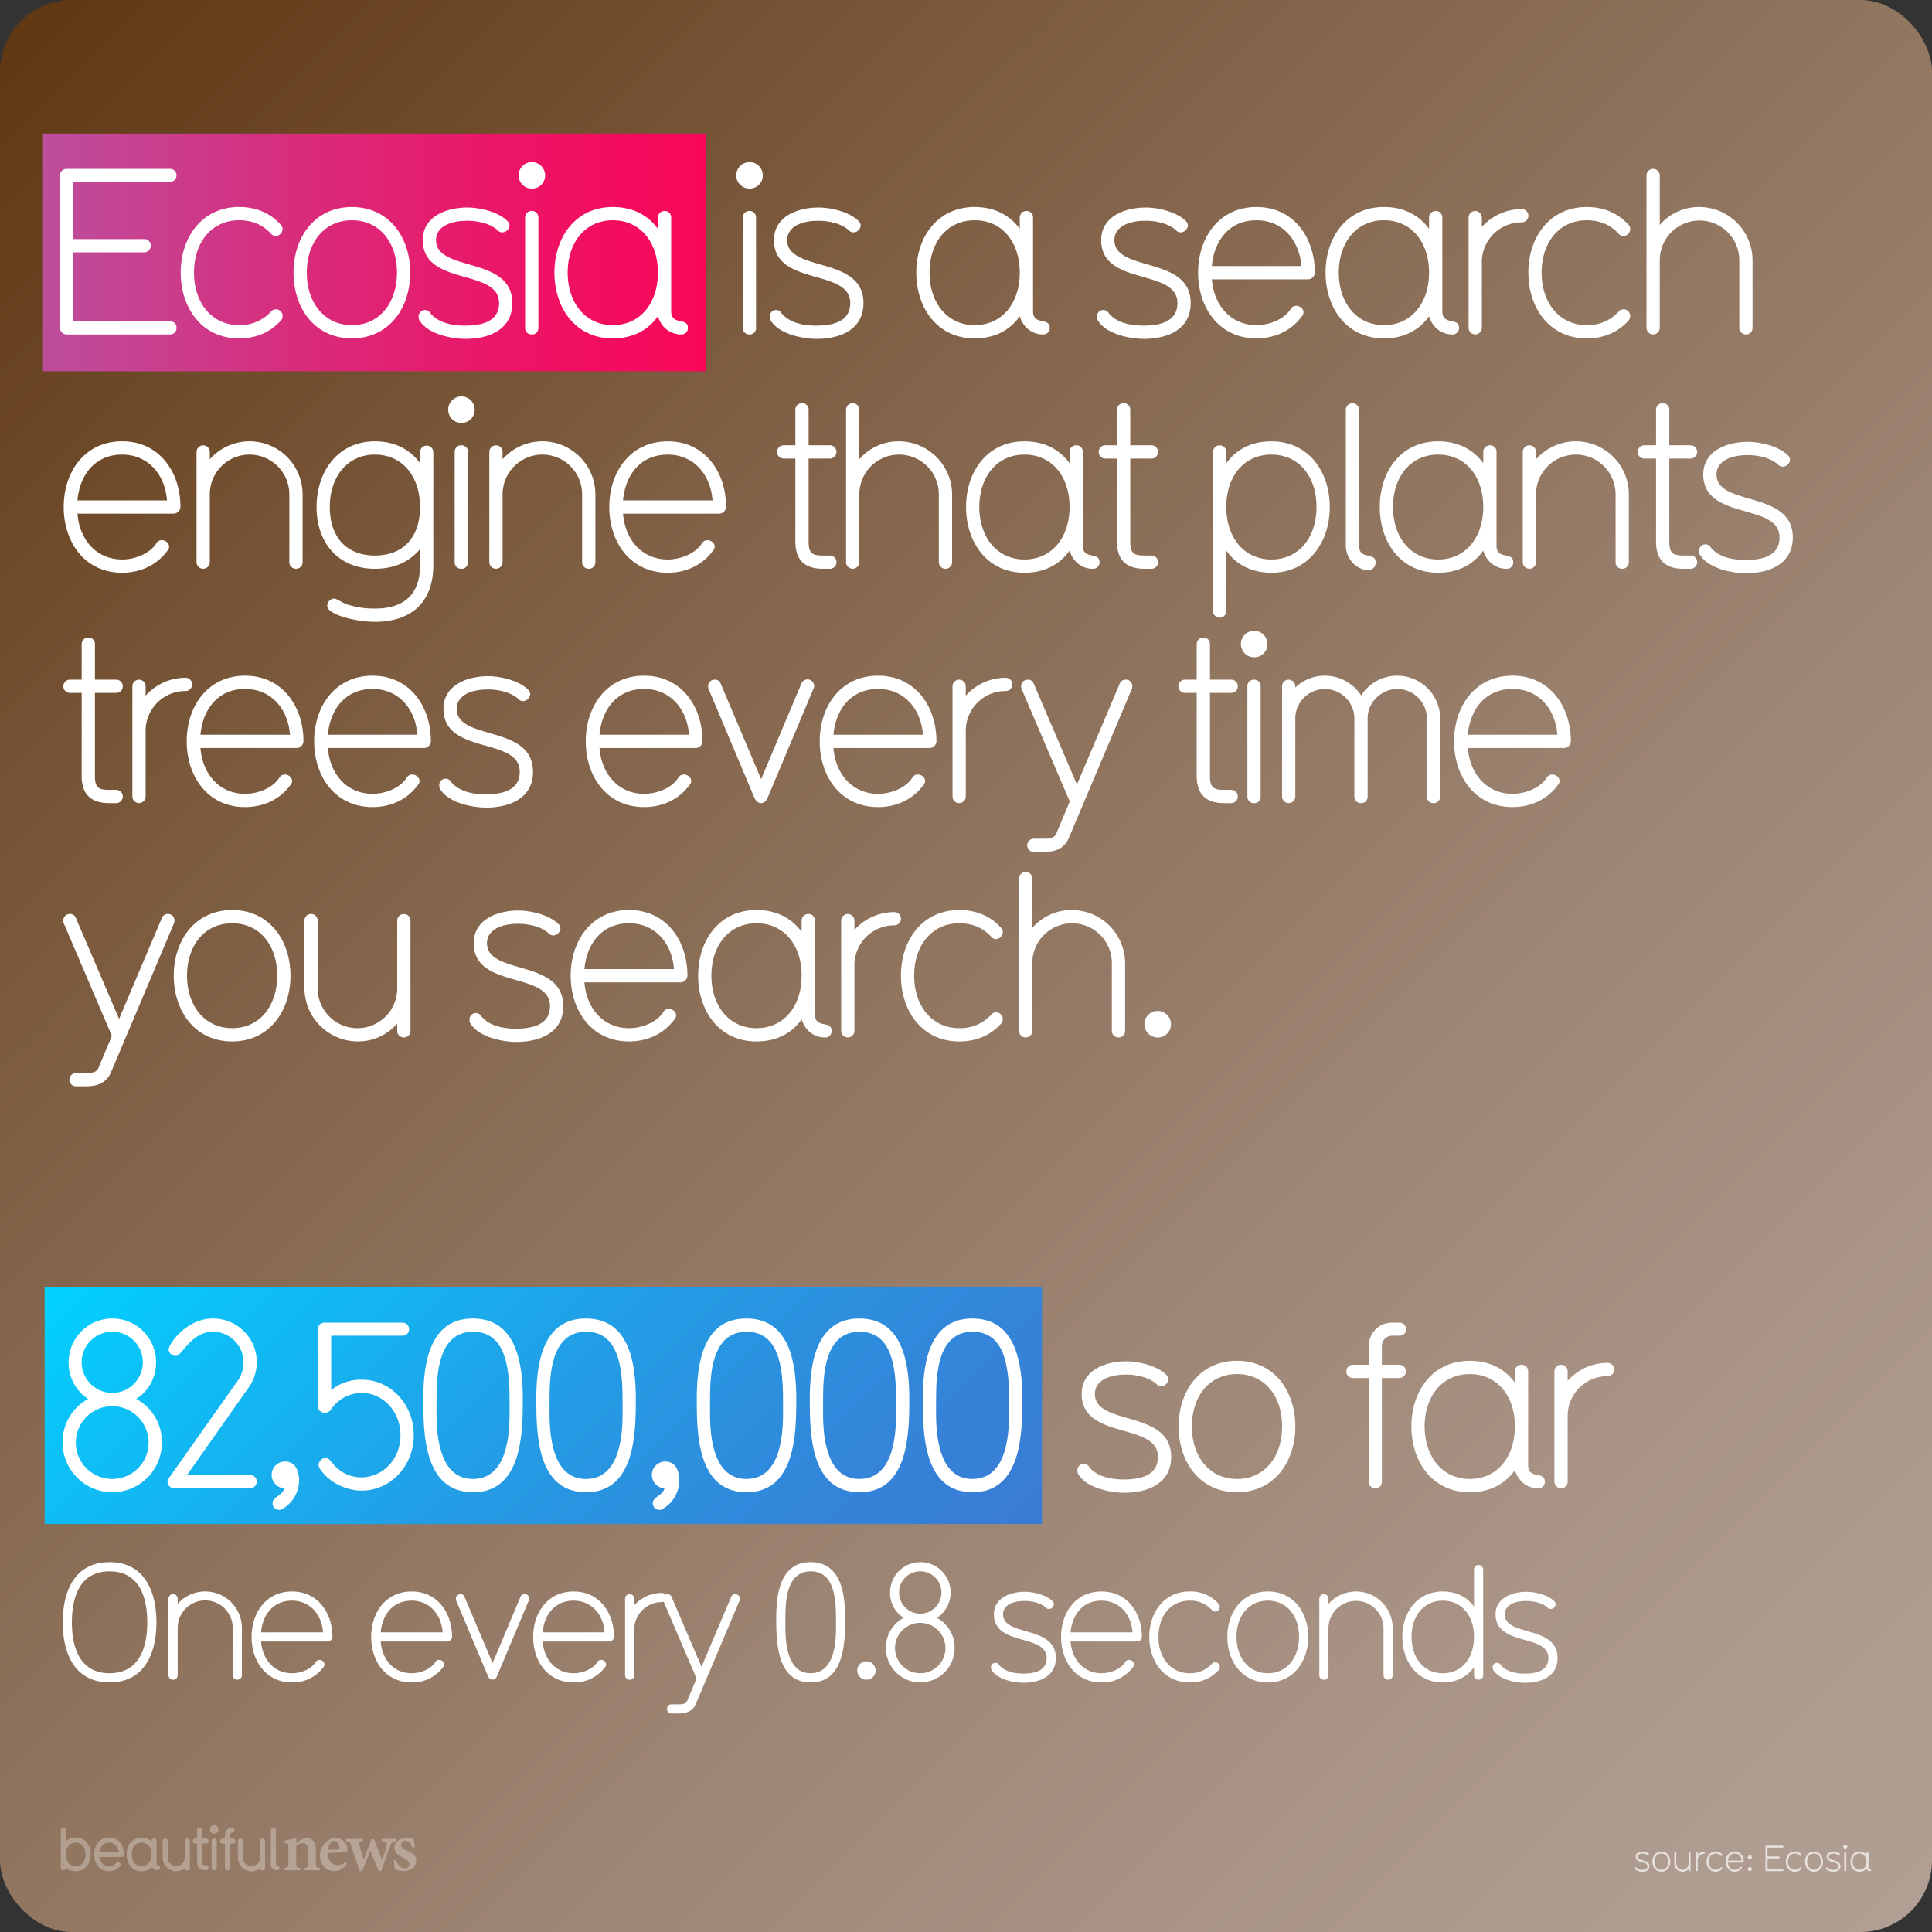 <svg xmlns="http://www.w3.org/2000/svg" xmlns:xlink="http://www.w3.org/1999/xlink" viewBox="0 0 1080 1080"><rect x="0" y="0" width="1080" height="1080" fill="#333333" stroke="none"/><defs><linearGradient id="A" x1="11.716" y1="11.716" x2="1068.284" y2="1068.284" gradientUnits="userSpaceOnUse"><stop offset="0" stop-color="#603813"/><stop offset=".335" stop-color="#83644a"/><stop offset=".628" stop-color="#9c8472"/><stop offset=".859" stop-color="#ac988b"/><stop offset="1" stop-color="#b29f94"/></linearGradient><linearGradient id="B" x1="23.595" y1="141.109" x2="394.606" y2="141.109" gradientUnits="userSpaceOnUse"><stop offset="0" stop-color="#bc4e9c"/><stop offset=".421" stop-color="#db2979"/><stop offset=".781" stop-color="#f01062"/><stop offset="1" stop-color="#f80759"/></linearGradient><linearGradient id="C" x1="131.205" y1="613.195" x2="476.229" y2="958.219" gradientUnits="userSpaceOnUse"><stop offset="0" stop-color="#00d2ff"/><stop offset=".112" stop-color="#09c5f9"/><stop offset=".502" stop-color="#239de5"/><stop offset=".812" stop-color="#3484d9"/><stop offset="1" stop-color="#3a7bd5"/></linearGradient><path id="D" d="M104.714 1045.51a1.36 1.36 0 0 1-1.4-1.101 7.763 7.763 0 0 1-4.804 1.668 7.666 7.666 0 0 1-7.604-7.605v-9.24a1.434 1.434 0 0 1 2.868-.033v9.272a4.753 4.753 0 1 0 9.507 0v-9.24a1.33 1.33 0 0 1 1.4-1.468 1.364 1.364 0 0 1 1.435 1.435v14.9a1.328 1.328 0 0 1-1.401 1.4z"/><path id="E" d="M917.98 1046.357c-1.2 0-3.22-.42-3.92-1.58a.482.482 0 0 1-.08-.3.546.546 0 0 1 1.021-.32 3.812 3.812 0 0 0 2.98 1.061c1.94 0 2.92-.64 2.92-1.94 0-3.02-6.562-1.42-6.562-5.422 0-2.02 2.02-2.8 3.84-2.8a5.415 5.415 0 0 1 3.44 1.16.558.558 0 0 1 .18.38.648.648 0 0 1-.62.6.531.531 0 0 1-.38-.16 4.001 4.001 0 0 0-2.62-.84c-1.76 0-2.7.68-2.7 1.66 0 2.8 6.562 1.32 6.562 5.422 0 2.28-2 3.08-4.06 3.08z"/><path id="F" d="M928.7 1046.317c-3.22 0-5.02-2.64-5.02-5.66 0-3 1.8-5.64 5.02-5.64s5.02 2.64 5.02 5.64c0 3.02-1.8 5.66-5.02 5.66zm0-10.162c-2.36 0-3.88 1.9-3.88 4.5s1.52 4.52 3.88 4.52c2.38 0 3.88-1.92 3.88-4.52s-1.5-4.5-3.88-4.5z"/><path id="G" d="M962.62 1044.797a4.645 4.645 0 0 1-3.58 1.52c-3.22 0-5.02-2.64-5.02-5.66 0-3 1.8-5.64 5.02-5.64a4.647 4.647 0 0 1 3.58 1.52.531.531 0 0 1 .16.381.627.627 0 0 1-.58.6.587.587 0 0 1-.42-.2 3.526 3.526 0 0 0-2.74-1.16c-2.36 0-3.88 1.9-3.88 4.5s1.52 4.52 3.88 4.52a3.596 3.596 0 0 0 2.74-1.16.587.587 0 0 1 .42-.2.594.594 0 0 1 .58.58.571.571 0 0 1-.16.399z"/><path id="H" d="M196.7 189.166c-20.93 0-32.63-17.16-32.63-36.79 0-19.5 11.7-36.66 32.63-36.66s32.63 17.16 32.63 36.66c0 19.63-11.7 36.79-32.63 36.79zm0-66.042c-15.34 0-25.22 12.35-25.22 29.25s9.88 29.38 25.22 29.38c15.47 0 25.22-12.48 25.22-29.38s-9.75-29.25-25.22-29.25z"/><path id="I" d="M380.78 186.956h-.13c-4.3 0-10.4-2.34-12.87-10.14-5.46 7.67-13.91 12.35-25.22 12.35-21.19 0-32.632-17.42-32.632-36.79 0-19.63 11.7-36.66 32.632-36.66 11.3 0 19.76 4.68 25.22 12.22v-6.37a3.663 3.663 0 0 1 3.77-3.64 3.549 3.549 0 0 1 3.641 3.64v52.393c0 8.32 9.36 3.12 9.36 9.36a3.576 3.576 0 0 1-3.77 3.641zm-38.22-63.832c-15.34 0-25.222 12.35-25.222 29.25s9.88 29.38 25.222 29.38c15.47 0 25.22-12.48 25.22-29.38s-9.75-29.25-25.22-29.25z"/><path id="J" d="M418.996 105.443a7.411 7.411 0 1 1 7.41-7.411 7.326 7.326 0 0 1-7.41 7.411zm0 81.513a3.574 3.574 0 0 1-3.771-3.641v-61.752a3.581 3.581 0 0 1 3.771-3.64 3.541 3.541 0 0 1 3.64 3.64v61.752a3.477 3.477 0 0 1-3.64 3.641z"/><path id="K" d="M456.305 189.426c-7.8 0-20.93-2.73-25.48-10.27a3.134 3.134 0 0 1-.521-1.949 3.547 3.547 0 0 1 6.631-2.08c4.68 5.72 13 6.9 19.37 6.9 12.61 0 18.98-4.16 18.98-12.6 0-19.63-42.642-9.23-42.642-35.23 0-13.13 13.13-18.2 24.96-18.2 6.76 0 17.16 2.34 22.36 7.54a3.637 3.637 0 0 1 1.17 2.47 4.215 4.215 0 0 1-4.03 3.9 3.443 3.443 0 0 1-2.47-1.04c-4.03-3.9-11.31-5.46-17.03-5.46-11.44 0-17.55 4.42-17.55 10.8 0 18.2 42.642 8.58 42.642 35.23 0 14.82-13 20.02-26.392 20.02z"/><path id="L" d="M583.056 186.956h-.13c-4.3 0-10.4-2.34-12.87-10.14-5.46 7.67-13.9 12.35-25.22 12.35-21.2 0-32.63-17.42-32.63-36.79 0-19.63 11.7-36.66 32.63-36.66 11.31 0 19.76 4.68 25.22 12.22v-6.37a3.664 3.664 0 0 1 3.771-3.64 3.548 3.548 0 0 1 3.64 3.64v52.393c0 8.32 9.36 3.12 9.36 9.36a3.576 3.576 0 0 1-3.77 3.641zm-38.222-63.832c-15.34 0-25.22 12.35-25.22 29.25s9.88 29.38 25.22 29.38c15.47 0 25.22-12.48 25.22-29.38s-9.75-29.25-25.22-29.25z"/><path id="M" d="M639.212 189.426c-7.8 0-20.93-2.73-25.48-10.27a3.139 3.139 0 0 1-.52-1.949 3.546 3.546 0 0 1 6.63-2.08c4.68 5.72 13 6.9 19.37 6.9 12.6 0 18.98-4.16 18.98-12.6 0-19.63-42.642-9.23-42.642-35.23 0-13.13 13.13-18.2 24.96-18.2 6.76 0 17.16 2.34 22.36 7.54a3.641 3.641 0 0 1 1.17 2.47 4.215 4.215 0 0 1-4.03 3.9 3.44 3.44 0 0 1-2.47-1.04c-4.03-3.9-11.31-5.46-17.03-5.46-11.44 0-17.55 4.42-17.55 10.8 0 18.2 42.642 8.58 42.642 35.23 0 14.82-13 20.02-26.39 20.02z"/><path id="N" d="M731.383 156.145h-53.95c1.17 14.82 10.8 25.61 24.96 25.61 7.02 0 15.34-3.12 19.1-8.97a3.411 3.411 0 0 1 3.12-1.819c1.95 0 4.03 1.56 4.03 3.5 0 1.17 0 1.43-2.47 4.3-5.98 7.02-14.7 10.4-23.8 10.4-20.932 0-32.632-17.16-32.632-36.79 0-19.5 11.7-36.66 32.632-36.66s32.63 17.3 32.63 36.66a3.935 3.935 0 0 1-3.641 3.77zm-29-33.02c-15.6 0-23.79 11.96-24.96 25.6h50.052c-1.17-14.82-10.79-25.6-25.09-25.6z"/><path id="O" d="M850.59 124.294a22.22 22.22 0 0 0-22.23 22.23v36.79a3.706 3.706 0 0 1-7.41 0v-61.752a3.706 3.706 0 0 1 7.41 0v5.33a29.683 29.683 0 0 1 22.23-10.01 3.706 3.706 0 1 1 0 7.41z"/><path id="P" d="M910.26 179.286c-5.72 6.37-13.65 9.88-23.27 9.88-20.93 0-32.63-17.16-32.63-36.79 0-19.5 11.7-36.66 32.63-36.66 9.62 0 17.55 3.5 23.27 9.88a3.443 3.443 0 0 1 1.04 2.47 4.073 4.073 0 0 1-3.77 3.9 3.831 3.831 0 0 1-2.73-1.3c-4.3-4.81-10.27-7.54-17.81-7.54-15.34 0-25.22 12.35-25.22 29.25s9.88 29.38 25.22 29.38a23.364 23.364 0 0 0 17.811-7.54 3.689 3.689 0 0 1 6.5 2.47 3.725 3.725 0 0 1-1.04 2.6z"/><path id="Q" d="M165.512 317.956a3.654 3.654 0 0 1-3.771-3.641v-37.96a22.231 22.231 0 0 0-44.462 0v37.96a3.706 3.706 0 0 1-7.41 0v-61.752a3.706 3.706 0 0 1 7.41 0v4.16a29.657 29.657 0 0 1 51.872 19.631v37.96a3.624 3.624 0 0 1-3.64 3.641z"/><path id="R" d="M463.985 317.956h-4.03c-10.27 0-15.34-5.07-15.34-15.21v-46.41h-6.63a3.706 3.706 0 0 1 0-7.41h6.63v-19.892a3.654 3.654 0 0 1 3.771-3.64 3.548 3.548 0 0 1 3.64 3.64v19.892h11.96a3.706 3.706 0 0 1 0 7.41h-11.96v46.41c0 6.37 1.82 7.8 7.93 7.8h4.03a3.706 3.706 0 0 1 0 7.41z"/><path id="S" d="M643.772 317.956h-4.03c-10.27 0-15.34-5.07-15.34-15.21v-46.41h-6.63a3.706 3.706 0 0 1 0-7.41h6.63v-19.892a3.654 3.654 0 0 1 3.77-3.64 3.549 3.549 0 0 1 3.641 3.64v19.892h11.96a3.706 3.706 0 0 1 0 7.41h-11.96v46.41c0 6.37 1.82 7.8 7.93 7.8h4.03a3.706 3.706 0 0 1 0 7.41z"/><path id="T" d="M103.632 386.294a22.221 22.221 0 0 0-22.231 22.23v36.79a3.706 3.706 0 0 1-7.41 0v-61.752a3.706 3.706 0 0 1 7.41 0v5.33a29.685 29.685 0 0 1 22.231-10.01 3.706 3.706 0 1 1 0 7.41z"/><path id="U" d="M166.007 418.145h-53.952c1.17 14.82 10.8 25.61 24.96 25.61 7.02 0 15.34-3.12 19.1-8.97a3.411 3.411 0 0 1 3.12-1.819c1.95 0 4.03 1.56 4.03 3.5 0 1.17 0 1.43-2.47 4.3-5.98 7.02-14.7 10.4-23.79 10.4-20.93 0-32.63-17.16-32.63-36.79 0-19.5 11.7-36.66 32.63-36.66s32.63 17.3 32.63 36.66a3.934 3.934 0 0 1-3.64 3.77zm-28.99-33.02c-15.6 0-23.79 11.96-24.96 25.6h50.052c-1.17-14.82-10.8-25.6-25.09-25.6z"/><path id="V" d="M264.44 834.166c-27.562 0-27.82-33.02-27.82-52.002 0-18.59 2.86-45.11 27.69-45.11 24.31 0 27.95 24.96 27.95 45.11 0 18.85-.4 52.002-27.82 52.002zm20.4-52.002c0-18.59-2.6-37.7-20.4-37.7-19.5 0-20.41 23.92-20.41 37.7v8.32c0 15.08 2.86 36.27 20.28 36.27 17.81 0 20.54-21.2 20.54-36.27z"/><path id="W" d="M480.493 834.166c-27.56 0-27.82-33.02-27.82-52.002 0-18.59 2.86-45.11 27.69-45.11 24.31 0 27.95 24.96 27.95 45.11 0 18.85-.4 52.002-27.82 52.002zm20.41-52.002c0-18.59-2.6-37.7-20.41-37.7-19.5 0-20.4 23.92-20.4 37.7v8.32c0 15.08 2.86 36.27 20.28 36.27 17.81 0 20.54-21.2 20.54-36.27z"/><path id="X" d="M183.288 917.627h-37.35c.8 10.26 7.47 17.73 17.28 17.73 4.86 0 10.62-2.16 13.23-6.2a2.36 2.36 0 0 1 2.16-1.26 2.752 2.752 0 0 1 2.79 2.43c0 .8 0 1-1.7 2.97a21.248 21.248 0 0 1-16.47 7.2c-14.49 0-22.59-11.88-22.59-25.47 0-13.5 8.1-25.38 22.59-25.38s22.59 11.97 22.59 25.38a2.724 2.724 0 0 1-2.519 2.61zm-20.07-22.86c-10.8 0-16.47 8.28-17.28 17.73h34.648c-.8-10.26-7.47-17.73-17.37-17.73z"/></defs><rect width="1080" height="1080" rx="40" fill="url(#A)"/><g opacity=".3" fill="#fff"><path d="M42.328 1046.045a7.892 7.892 0 0 1-5.503-2.002 1.364 1.364 0 0 1-1.468 1.401 1.346 1.346 0 0 1-1.401-1.401v-20.88a1.435 1.435 0 0 1 2.869-.033v6.238a7.4 7.4 0 0 1 5.503-2.169c5.37 0 8.373 4.403 8.373 9.406 0 5.037-3.002 9.44-8.373 9.44zm0-16c-3.335 0-5.503 2.602-5.503 6.57 0 4.003 2.168 6.604 5.503 6.604s5.504-2.602 5.504-6.604c0-3.97-2.168-6.57-5.504-6.57zm25.555 8.037h-12.34c.467 3.136 2.468 5.137 5.403 5.137a5.003 5.003 0 0 0 3.969-1.734 1.383 1.383 0 0 1 1.034-.533 1.556 1.556 0 0 1 1.501 1.468c0 .4-.1.7-.8 1.4a8.129 8.129 0 0 1-5.704 2.235c-5.37 0-8.372-4.437-8.372-9.44 0-4.97 3.002-9.406 8.372-9.406 5.437 0 8.34 4.437 8.34 9.406a1.422 1.422 0 0 1-1.401 1.468zm-6.937-8.038c-3.136 0-4.97 2.3-5.403 5.17H66.35c-.467-3.202-2.468-5.17-5.403-5.17zM88 1045.478a3.247 3.247 0 0 1-2.969-1.901 7.642 7.642 0 0 1-5.87 2.469c-5.437 0-8.372-4.47-8.372-9.44s3.002-9.406 8.372-9.406a7.369 7.369 0 0 1 5.504 2.202v-.134a1.376 1.376 0 0 1 1.4-1.501 1.341 1.341 0 0 1 1.468 1.401v12.875a.54.54 0 0 0 .467.601 1.418 1.418 0 1 1 0 2.835zm-8.84-15.443c-3.336 0-5.504 2.602-5.504 6.57 0 4.003 2.168 6.604 5.504 6.604 3.37 0 5.504-2.602 5.504-6.604 0-3.97-2.135-6.57-5.504-6.57z"/><use xlink:href="#D"/><path d="M115.158 1045.478h-.567c-3.17 0-4.37-1.668-4.37-4.403V1030.6h-1a1.418 1.418 0 1 1-.033-2.835h1v-4.637a1.355 1.355 0 0 1 1.435-1.4 1.328 1.328 0 0 1 1.401 1.4v4.637h2.135a1.383 1.383 0 0 1 1.4 1.401 1.356 1.356 0 0 1-1.4 1.434h-2.135v10.774c0 .934.333 1.268 1.268 1.268h.833a1.376 1.376 0 0 1 1.435 1.4 1.357 1.357 0 0 1-1.4 1.435zm4.604-20.415a2.401 2.401 0 1 1 2.402-2.401 2.392 2.392 0 0 1-2.402 2.401zm0 20.414a1.4 1.4 0 0 1-1.467-1.401V1029.2a1.408 1.408 0 0 1 1.467-1.435 1.374 1.374 0 0 1 1.401 1.435v14.876a1.346 1.346 0 0 1-1.401 1.401zm10.376-14.877h-1.5v13.442a1.364 1.364 0 0 1-1.468 1.401 1.346 1.346 0 0 1-1.401-1.401V1030.6h-1.37a1.418 1.418 0 0 1 0-2.835h1.367v-2.27a3.801 3.801 0 0 1 3.836-3.769 1.418 1.418 0 1 1 0 2.835.934.934 0 0 0-.967.9v2.302h1.5a1.418 1.418 0 1 1 0 2.835z"/><use xlink:href="#D" x="42.068"/><path d="M154.725 1045.544a3.403 3.403 0 0 1-3.336-3.402v-18.98a1.435 1.435 0 0 1 2.869-.033v19.013a.527.527 0 0 0 .467.567 1.418 1.418 0 1 1 0 2.835zm15.37-.066v-1.264c1.886-.237 2.046-.437 2.046-3.157v-6.7c0-2.8-1.248-4.017-3.064-4.017a5.597 5.597 0 0 0-3.47 1.493v9.476c0 2.527.187 2.658 2.06 2.896v1.264h-8.968v-1.264c2.254-.33 2.5-.4 2.5-3v-8.2c0-2.446-.303-2.565-2.185-2.922v-1.184a34.101 34.101 0 0 0 6.653-1.533l-.052 2.95 2.6-1.745a5.659 5.659 0 0 1 3.159-1.086c3.194 0 5.2 2.338 5.2 6.3v7.5c0 2.54.237 2.657 2.277 2.92v1.264zm23.9-3.703c-2.458 3.427-5.488 4.178-7.014 4.178-5.142 0-8.124-3.936-8.124-8.594a10.333 10.333 0 0 1 2.832-7.062 8.602 8.602 0 0 1 6.082-2.814 6.386 6.386 0 0 1 6.37 6.347c-.014.715-.08 1.277-.612 1.4-.767.184-6.17.5-10.318.647.062 4.587 2.717 6.74 5.556 6.74a6.776 6.776 0 0 0 4.543-1.866zm-7.07-12.7c-1.667 0-3.167 1.807-3.516 4.963l5.486-.118c.6-.026.848-.146.848-.792.04-2.022-1.037-4.053-2.818-4.053zm34.284.145c-1.943.343-2.248.624-3.105 2.765-1.33 3.462-3.102 8.53-4.934 13.94h-1.512l-4.65-11.46-4.55 11.46h-1.472l-4.685-14.192c-.687-1.985-.94-2.274-2.855-2.512v-1.25h9.397v1.25c-2.325.345-2.535.672-2.058 2.133l2.52 8.214c1.507-3.68 2.988-7.62 4.327-11.424h1.456c1.4 3.76 2.986 7.702 4.573 11.568.742-2.107 2.062-5.964 2.557-8.108.412-1.674-.008-2.078-2.753-2.383v-1.25h7.742zm9.4 3.746c-.92-2.606-2.155-3.984-4.2-3.984a2.166 2.166 0 0 0-2.225 2.266c0 1.497 1.046 2.264 3.16 3.216 3.278 1.496 5.3 2.787 5.3 5.736 0 3.85-3.6 5.764-6.945 5.764a12.073 12.073 0 0 1-4.92-1.161l-.662-4.892 1.252-.224c.8 2.5 2.33 4.75 4.976 4.75a2.231 2.231 0 0 0 2.438-2.281c0-1.423-.76-2.333-3.092-3.467-2.67-1.295-5.107-2.64-5.107-5.775 0-3.046 2.533-5.42 6.565-5.42a18.751 18.751 0 0 1 4.112.567l.62 4.577z"/></g><g opacity=".7" fill="#fff"><use xlink:href="#E"/><use xlink:href="#F"/><path d="M944.48 1045.978a.562.562 0 0 1-.58-.561v-.64a4.442 4.442 0 0 1-3.421 1.54 4.61 4.61 0 0 1-4.561-4.561v-5.842a.57.57 0 0 1 1.14 0v5.842a3.421 3.421 0 0 0 6.842 0v-5.842a.571.571 0 0 1 1.141 0v9.502a.558.558 0 0 1-.561.561zm7.96-9.642a3.418 3.418 0 0 0-3.421 3.42v5.66a.57.57 0 0 1-1.141 0v-9.502a.57.57 0 0 1 1.141 0v.82a4.565 4.565 0 0 1 3.421-1.54.571.571 0 1 1 0 1.141z"/><use xlink:href="#G"/><path d="M974.2 1041.236h-8.302c.18 2.28 1.66 3.94 3.84 3.94a3.615 3.615 0 0 0 2.94-1.381.525.525 0 0 1 .479-.28.611.611 0 0 1 .62.541c0 .18 0 .22-.38.66a4.72 4.72 0 0 1-3.66 1.601c-3.22 0-5.02-2.64-5.02-5.66 0-3 1.8-5.64 5.02-5.64s5.02 2.66 5.02 5.64a.606.606 0 0 1-.56.58zm-4.46-5.08c-2.4 0-3.66 1.84-3.84 3.94h7.7c-.18-2.28-1.66-3.94-3.86-3.94zm8.438 3.26a1.14 1.14 0 1 1 0-2.28 1.14 1.14 0 0 1 0 2.28zm0 6.562a1.14 1.14 0 1 1 0-2.28 1.14 1.14 0 0 1 0 2.28zm18.202 0h-8.882a.606.606 0 0 1-.58-.561v-13.122a.59.59 0 0 1 .58-.561h8.882a.56.56 0 1 1 0 1.12h-8.32v4.92h6.1a.551.551 0 0 1 .58.561.561.561 0 0 1-.56.58h-6.12v5.92h8.32a.567.567 0 0 1 .58.58.55.55 0 0 1-.58.561z"/><use xlink:href="#G" x="44.298"/><use xlink:href="#F" x="85.337"/><use xlink:href="#E" x="106.796"/><path d="M1031.515 1033.435a1.14 1.14 0 1 1 1.141-1.14 1.127 1.127 0 0 1-1.141 1.14zm0 12.543a.55.55 0 0 1-.58-.561v-9.502a.551.551 0 0 1 .58-.56.545.545 0 0 1 .561.56v9.502a.536.536 0 0 1-.561.561zm13.843 0h-.02a2.072 2.072 0 0 1-1.98-1.561 4.536 4.536 0 0 1-3.88 1.9c-3.26 0-5.02-2.68-5.02-5.66 0-3.02 1.8-5.64 5.02-5.64a4.571 4.571 0 0 1 3.88 1.88v-.98a.564.564 0 0 1 .581-.56.546.546 0 0 1 .56.56v8.063c0 1.28 1.44.48 1.44 1.44a.55.55 0 0 1-.58.561zm-5.88-9.822c-2.36 0-3.88 1.9-3.88 4.5s1.52 4.52 3.88 4.52c2.38 0 3.88-1.92 3.88-4.52s-1.5-4.5-3.88-4.5z"/></g><path d="M23.595 74.663h371.01v132.892H23.595z" fill="url(#B)"/><path d="M24.956 719.445H582.48V851.97H24.956z" fill="url(#C)"/><g fill="#fff"><path d="M94.924 186.956H37.2a3.935 3.935 0 0 1-3.77-3.641V98.032a3.837 3.837 0 0 1 3.77-3.64h57.723a3.642 3.642 0 1 1 0 7.28h-54.08v31.98h39.65a3.582 3.582 0 0 1 3.77 3.64 3.654 3.654 0 0 1-3.64 3.77h-39.78v38.48h54.082a3.683 3.683 0 0 1 3.77 3.77 3.576 3.576 0 0 1-3.77 3.641zm62-7.67c-5.72 6.37-13.65 9.88-23.27 9.88-20.932 0-32.632-17.16-32.632-36.8 0-19.5 11.7-36.66 32.632-36.66 9.62 0 17.55 3.5 23.27 9.88a3.443 3.443 0 0 1 1.04 2.47 4.074 4.074 0 0 1-3.77 3.9 3.829 3.829 0 0 1-2.73-1.3c-4.3-4.8-10.27-7.54-17.8-7.54-15.34 0-25.222 12.35-25.222 29.25s9.88 29.38 25.222 29.38a23.364 23.364 0 0 0 17.811-7.54 3.689 3.689 0 0 1 6.5 2.47 3.725 3.725 0 0 1-1.04 2.6z"/><use xlink:href="#H"/><path d="M260 189.426c-7.8 0-20.93-2.73-25.48-10.27a3.134 3.134 0 0 1-.52-1.949 3.547 3.547 0 0 1 6.631-2.08c4.68 5.72 13 6.9 19.37 6.9 12.6 0 18.98-4.16 18.98-12.6 0-19.63-42.642-9.23-42.642-35.23 0-13.13 13.13-18.2 24.96-18.2 6.76 0 17.16 2.34 22.36 7.54a3.637 3.637 0 0 1 1.17 2.47 4.215 4.215 0 0 1-4.03 3.9 3.443 3.443 0 0 1-2.47-1.04c-4.03-3.9-11.3-5.46-17.03-5.46-11.44 0-17.55 4.42-17.55 10.8 0 18.2 42.642 8.58 42.642 35.23 0 14.82-13 20.02-26.392 20.02zm37.308-83.983a7.411 7.411 0 1 1 7.41-7.411 7.326 7.326 0 0 1-7.41 7.411zm0 81.513a3.573 3.573 0 0 1-3.77-3.641v-61.752a3.58 3.58 0 0 1 3.77-3.64 3.541 3.541 0 0 1 3.641 3.64v61.752a3.478 3.478 0 0 1-3.641 3.641z"/><use xlink:href="#I"/><use xlink:href="#J"/><use xlink:href="#K"/><use xlink:href="#L"/><use xlink:href="#M"/><use xlink:href="#N"/><use xlink:href="#I" x="431.07"/><use xlink:href="#O"/><use xlink:href="#P"/><path d="M976.04 186.956a3.654 3.654 0 0 1-3.771-3.641v-37.96a22.231 22.231 0 0 0-44.461 0v37.96a3.706 3.706 0 0 1-7.41 0V98.032a3.706 3.706 0 0 1 7.41 0v27.7a28.877 28.877 0 0 1 22.23-10.01 29.88 29.88 0 0 1 29.642 29.641v37.96a3.624 3.624 0 0 1-3.641 3.641zM97.263 287.145H43.3c1.17 14.82 10.8 25.6 24.96 25.6 7.02 0 15.34-3.12 19.1-8.97a3.411 3.411 0 0 1 3.12-1.819c1.95 0 4.03 1.56 4.03 3.5 0 1.17 0 1.43-2.47 4.3-5.98 7.02-14.7 10.4-23.8 10.4-20.932 0-32.632-17.16-32.632-36.8 0-19.5 11.7-36.66 32.632-36.66s32.63 17.3 32.63 36.66a3.935 3.935 0 0 1-3.641 3.77zm-29-33.02c-15.6 0-23.8 11.96-24.96 25.6h50.052c-1.17-14.82-10.8-25.6-25.1-25.6z"/><use xlink:href="#Q"/><path d="M209.58 347.597c-11.05 0-26.65-4.16-26.65-8.84a4.126 4.126 0 0 1 3.771-4.16c1.43 0 4.42 2.2 6.9 3.12a48.728 48.728 0 0 0 15.991 2.47c16.64 0 25.22-8.19 25.22-24.18v-9.1c-5.72 6.89-13.91 11.05-25.22 11.05-20.54 0-32.632-14.56-32.632-34.58 0-19.5 11.7-36.66 32.632-36.66 11.3 0 19.76 4.68 25.22 12.22v-6.24a3.706 3.706 0 0 1 7.41 0v63.312c0 20.67-12.35 31.59-32.63 31.59zm0-93.473c-15.34 0-25.222 12.35-25.222 29.25 0 16.77 9.23 27.17 25.222 27.17s25.22-10.4 25.22-27.17c0-16.9-9.75-29.25-25.22-29.25z"/><use xlink:href="#J" x="-161.058" y="131"/><use xlink:href="#Q" x="163.668"/><use xlink:href="#N" x="-329.143" y="131"/><use xlink:href="#R"/><path d="M528.596 317.956a3.654 3.654 0 0 1-3.771-3.641v-37.96a22.23 22.23 0 1 0-44.461 0v37.96a3.706 3.706 0 0 1-7.41 0v-85.283a3.706 3.706 0 0 1 7.41 0v27.69a28.877 28.877 0 0 1 22.23-10.01 29.88 29.88 0 0 1 29.642 29.641v37.96a3.624 3.624 0 0 1-3.641 3.641z"/><use xlink:href="#I" x="230.106" y="131"/><use xlink:href="#S"/><path d="M710.72 320.166c-11.3 0-19.76-4.68-25.22-12.35v33.672a3.706 3.706 0 1 1-7.41 0v-88.924a3.706 3.706 0 0 1 7.41 0v6.37c5.46-7.54 13.9-12.22 25.22-12.22 20.932 0 32.632 17.16 32.632 36.66 0 19.63-11.7 36.8-32.632 36.8zm0-66.042c-15.47 0-25.22 12.35-25.22 29.25s9.75 29.38 25.22 29.38 25.222-12.48 25.222-29.38-9.75-29.25-25.222-29.25zm54.47 64.612c-7.02 0-12.87-6.5-12.87-13.78v-75.924a3.706 3.706 0 0 1 7.41 0v75.924c0 8.32 9.23 3.5 9.23 9.36 0 2.2-1.56 4.42-3.77 4.42z"/><use xlink:href="#L" x="259.094" y="131"/><path d="M906.89 317.956a3.654 3.654 0 0 1-3.771-3.641v-37.96a22.23 22.23 0 1 0-44.461 0v37.96a3.706 3.706 0 0 1-7.41 0v-61.752a3.706 3.706 0 0 1 7.41 0v4.16a29.657 29.657 0 0 1 51.872 19.631v37.96a3.624 3.624 0 0 1-3.641 3.641z"/><use xlink:href="#R" x="481.122"/><use xlink:href="#K" x="519.481" y="131"/><path d="M65.02 448.956h-4.03c-10.27 0-15.34-5.07-15.34-15.21v-46.41h-6.63a3.706 3.706 0 0 1 0-7.41h6.63v-19.892a3.654 3.654 0 0 1 3.77-3.64 3.549 3.549 0 0 1 3.641 3.64v19.892h11.96a3.706 3.706 0 0 1 0 7.41H53.06v46.41c0 6.37 1.82 7.8 7.93 7.8h4.03a3.706 3.706 0 0 1 0 7.41z"/><use xlink:href="#T"/><use xlink:href="#U"/><use xlink:href="#U" x="71.238"/><use xlink:href="#M" x="-367.652" y="262"/><use xlink:href="#N" x="-342.303" y="262"/><path d="M454.73 384.993l-25.61 60.973c-.78 1.7-1.95 3-3.64 3s-2.99-1.3-3.77-3l-25.61-60.842a4.136 4.136 0 0 1-.26-1.69 3.637 3.637 0 0 1 3.771-3.51 3.339 3.339 0 0 1 3.25 2.21l22.62 53.432 22.49-53.432a3.709 3.709 0 0 1 7.15 1.17 3.114 3.114 0 0 1-.39 1.689z"/><use xlink:href="#U" x="353.851"/><use xlink:href="#T" x="458.473"/><path d="M632.695 385.124l-35.23 83.333c-2.6 6.1-7.93 7.8-13.9 7.8h-5.72a3.706 3.706 0 0 1 0-7.41h5.72c2.86 0 5.85-.13 7.02-3.12l7.41-17.68-26.91-62.922a4.122 4.122 0 0 1-.261-1.69 3.637 3.637 0 0 1 3.771-3.51 3.338 3.338 0 0 1 3.25 2.21l24.18 56.422 23.92-56.422a3.391 3.391 0 0 1 3.381-2.21 3.524 3.524 0 0 1 3.64 3.51 4.136 4.136 0 0 1-.26 1.69z"/><use xlink:href="#S" x="44.56" y="131"/><use xlink:href="#J" x="282.074" y="262"/><path d="M801.304 448.956a3.549 3.549 0 0 1-3.64-3.641v-43.682a16.704 16.704 0 0 0-16.511-16.51c-8.97 0-16.64 7.54-16.64 16.38v43.812a3.549 3.549 0 0 1-3.64 3.641 3.654 3.654 0 0 1-3.771-3.641v-43.682a16.511 16.511 0 0 0-33.021-.13v43.812a3.706 3.706 0 0 1-7.41 0v-61.752a3.706 3.706 0 0 1 7.41 0v.78a23.627 23.627 0 0 1 16.511-6.63 24.113 24.113 0 0 1 20.281 11.05 23.997 23.997 0 0 1 44.201 12.74v43.812a3.654 3.654 0 0 1-3.77 3.641z"/><use xlink:href="#N" x="143.109" y="262"/><path d="M97.263 516.124l-35.23 83.333c-2.6 6.1-7.93 7.8-13.91 7.8H42.4a3.706 3.706 0 0 1 0-7.41h5.72c2.86 0 5.85-.13 7.02-3.12l7.4-17.68-26.91-62.922a4.136 4.136 0 0 1-.26-1.69 3.637 3.637 0 0 1 3.771-3.51 3.339 3.339 0 0 1 3.25 2.21l24.18 56.422 23.92-56.422a3.39 3.39 0 0 1 3.38-2.21 3.524 3.524 0 0 1 3.641 3.51 4.122 4.122 0 0 1-.261 1.69z"/><use xlink:href="#H" x="-66.948" y="393"/><path d="M225.82 579.956a3.654 3.654 0 0 1-3.771-3.641v-4.16a28.875 28.875 0 0 1-22.23 10.011 29.967 29.967 0 0 1-29.642-29.641v-37.962a3.706 3.706 0 0 1 7.411 0v37.962a22.23 22.23 0 1 0 44.461 0v-37.962a3.706 3.706 0 0 1 7.41 0v61.752a3.624 3.624 0 0 1-3.64 3.641z"/><use xlink:href="#K" x="-167.828" y="393"/><use xlink:href="#U" x="214.643" y="131"/><use xlink:href="#L" x="-121.938" y="393"/><use xlink:href="#O" x="-350.735" y="393"/><use xlink:href="#P" x="-350.735" y="393"/><path d="M625.305 579.956a3.654 3.654 0 0 1-3.771-3.641v-37.96a22.231 22.231 0 0 0-44.462 0v37.96a3.706 3.706 0 0 1-7.41 0v-85.283a3.706 3.706 0 0 1 7.41 0v27.7a28.877 28.877 0 0 1 22.231-10.01 29.88 29.88 0 0 1 29.641 29.641v37.96a3.624 3.624 0 0 1-3.64 3.641zm21.838 0a7.41 7.41 0 1 1 7.41-7.41 7.325 7.325 0 0 1-7.41 7.41zM62.8 834.166a27.825 27.825 0 0 1-27.82-27.69 27.331 27.331 0 0 1 14.3-24.441 24.058 24.058 0 0 1-10.92-20.541 24.441 24.441 0 0 1 48.882 0 24.165 24.165 0 0 1-11.051 20.541 27.274 27.274 0 0 1 14.301 24.311 27.741 27.741 0 0 1-27.691 27.821zm0-48.102a20.346 20.346 0 1 0 20.281 20.411 20.417 20.417 0 0 0-20.281-20.411zm0-41.602a17.096 17.096 0 1 0 17.031 17.03 17.005 17.005 0 0 0-17.031-17.03zm77.1 87.494H97.4a3.747 3.747 0 0 1-3.77-3.641 3.69 3.69 0 0 1 .779-2.08l38.742-54.73a18.326 18.326 0 0 0 2.989-9.751 17.145 17.145 0 0 0-17.03-17.29c-12.35 0-17.3 13.52-20.8 13.52-1.95 0-4.03-1.56-4.03-3.64 0-3 9.88-17.3 24.83-17.3a24.469 24.469 0 0 1 24.441 24.311 24.904 24.904 0 0 1-4.551 14.301l-34.45 48.882h35.36a3.706 3.706 0 0 1 0 7.41zm17.94 11.57a3.38 3.38 0 0 1-1.95.521 3.637 3.637 0 0 1-3.51-3.771c0-3.64 5.6-4.16 6.5-8.32a7.482 7.482 0 0 1 .52-14.95c6.37 0 7.8 6.5 7.8 10.53a18.553 18.553 0 0 1-9.36 15.99zm44.33-10.27c-8.7 0-18.6-4.68-23.4-12.35a3.515 3.515 0 0 1-.649-2.08 3.974 3.974 0 0 1 3.899-3.77c1.95 0 2.08 1.04 4.03 3.12a20.458 20.458 0 0 0 16.121 7.67c11.44 0 21.7-9.88 21.7-23.53 0-13.78-10.27-23.66-21.7-23.66a21.009 21.009 0 0 0-17.161 9.23 3.727 3.727 0 0 1-3.51 1.819 3.585 3.585 0 0 1-3.771-3.899v-42.772a3.553 3.553 0 0 1 3.641-3.64h43.42a3.649 3.649 0 1 1 0 7.28h-39.65v30.42a26.32 26.32 0 0 1 17.031-5.85c16 0 29.12 13.52 29.12 31.07 0 17.3-13.13 30.94-29.12 30.94z"/><use xlink:href="#V"/><use xlink:href="#V" x="63.178"/><path d="M370.386 843.526a3.384 3.384 0 0 1-1.95.521 3.638 3.638 0 0 1-3.511-3.771c0-3.64 5.59-4.16 6.5-8.32a7.482 7.482 0 0 1 .52-14.95c6.37 0 7.8 6.5 7.8 10.53a18.555 18.555 0 0 1-9.36 15.99z"/><use xlink:href="#V" x="152.875"/><use xlink:href="#W"/><use xlink:href="#W" x="63.179"/><use xlink:href="#M" x="-10.912" y="645"/><path d="M691.48 834.166c-20.932 0-32.632-17.16-32.632-36.8 0-19.5 11.7-36.66 32.632-36.66s32.63 17.16 32.63 36.66c0 19.63-11.7 36.8-32.63 36.8zm0-66.042c-15.34 0-25.222 12.35-25.222 29.25s9.88 29.38 25.222 29.38c15.47 0 25.22-12.48 25.22-29.38s-9.75-29.25-25.22-29.25zm90.736-21.45h-4.03a5.745 5.745 0 0 0-5.72 5.59v10.66h9.75a3.541 3.541 0 0 1 3.64 3.64 3.654 3.654 0 0 1-3.64 3.77h-9.75v57.98a3.549 3.549 0 0 1-3.641 3.641 3.472 3.472 0 0 1-3.64-3.641v-57.98h-8.97a3.706 3.706 0 0 1 0-7.41h8.97v-10.66a12.899 12.899 0 0 1 12.87-12.87h4.16a3.69 3.69 0 0 1 3.771 3.771 3.486 3.486 0 0 1-3.771 3.51z"/><use xlink:href="#L" x="276.77" y="645"/><use xlink:href="#O" x="47.973" y="645"/><path d="M61.25 940.486c-19.35 0-26.188-16.02-26.188-33.57 0-17.64 6.84-33.658 26.188-33.658 19.26 0 26.2 16.02 26.2 33.658 0 17.55-6.93 33.57-26.2 33.57zm0-62.098c-14.94 0-21.06 11.7-21.06 28.528 0 16.74 6.12 28.44 21.06 28.44 14.85 0 21.06-11.7 21.06-28.44 0-16.83-6.2-28.528-21.06-28.528zm71.458 60.568a2.529 2.529 0 0 1-2.609-2.52v-26.28a15.39 15.39 0 1 0-30.779 0v26.28a2.565 2.565 0 0 1-5.13 0v-42.75a2.565 2.565 0 0 1 5.13 0v2.88a20.53 20.53 0 0 1 35.909 13.59v26.28a2.51 2.51 0 0 1-2.521 2.52z"/><use xlink:href="#X"/><path d="M250.155 917.627h-37.348c.8 10.26 7.47 17.73 17.28 17.73 4.86 0 10.62-2.16 13.23-6.2a2.36 2.36 0 0 1 2.159-1.26 2.751 2.751 0 0 1 2.79 2.43c0 .8 0 1-1.7 2.97a21.244 21.244 0 0 1-16.469 7.2c-14.5 0-22.6-11.88-22.6-25.47 0-13.5 8.1-25.38 22.6-25.38s22.6 11.97 22.6 25.38a2.724 2.724 0 0 1-2.52 2.61zm-20.068-22.86c-10.8 0-16.47 8.28-17.28 17.73h34.648c-.8-10.26-7.47-17.73-17.37-17.73zm65.517-.09l-17.73 42.208a2.955 2.955 0 0 1-2.52 2.07 3.065 3.065 0 0 1-2.609-2.07l-17.73-42.118a2.85 2.85 0 0 1-.181-1.17 2.518 2.518 0 0 1 2.61-2.43 2.313 2.313 0 0 1 2.25 1.53l15.66 36.988 15.57-36.988a2.567 2.567 0 0 1 4.95.81 2.151 2.151 0 0 1-.271 1.17z"/><use xlink:href="#X" x="157.405"/><path d="M369.943 895.578a15.382 15.382 0 0 0-15.39 15.389v25.47a2.565 2.565 0 0 1-5.13 0v-42.75a2.565 2.565 0 0 1 5.13 0v3.7a20.548 20.548 0 0 1 15.39-6.93 2.565 2.565 0 1 1 0 5.13z"/><path d="M413.412 894.768l-24.4 57.688c-1.8 4.23-5.5 5.4-9.63 5.4h-3.96a2.565 2.565 0 0 1 0-5.13h3.96c1.98 0 4.05-.1 4.86-2.16l5.13-12.24-18.63-43.56a2.85 2.85 0 0 1-.181-1.17 2.518 2.518 0 0 1 2.61-2.43 2.313 2.313 0 0 1 2.25 1.53l16.74 39.06 16.56-39.06a2.347 2.347 0 0 1 2.34-1.53 2.44 2.44 0 0 1 2.52 2.43 2.864 2.864 0 0 1-.18 1.17zm39.778 45.718c-19.08 0-19.26-22.86-19.26-36 0-12.87 1.98-31.23 19.17-31.23 16.83 0 19.35 17.28 19.35 31.23 0 13.05-.27 36-19.26 36zm14.13-36c0-12.87-1.8-26.1-14.13-26.1-13.5 0-14.13 16.56-14.13 26.1v5.76c0 10.44 1.98 25.1 14.04 25.1 12.33 0 14.22-14.67 14.22-25.1zm17 34.47a5.13 5.13 0 1 1 5.13-5.13 5.071 5.071 0 0 1-5.13 5.13zm30.15 1.53a19.262 19.262 0 0 1-19.259-19.17 18.92 18.92 0 0 1 9.899-16.919 16.654 16.654 0 0 1-7.56-14.22 16.919 16.919 0 0 1 33.838 0 16.729 16.729 0 0 1-7.649 14.22 18.881 18.881 0 0 1 9.899 16.829 19.203 19.203 0 0 1-19.169 19.26zm0-33.3a14.085 14.085 0 1 0 14.039 14.129 14.135 14.135 0 0 0-14.039-14.129zm0-28.8a11.835 11.835 0 1 0 11.789 11.789 11.772 11.772 0 0 0-11.789-11.789zm57.508 62.28c-5.4 0-14.5-1.9-17.64-7.1a2.172 2.172 0 0 1-.36-1.351 2.455 2.455 0 0 1 4.59-1.439c3.24 3.96 9 4.77 13.4 4.77 8.73 0 13.14-2.88 13.14-8.73 0-13.6-29.52-6.4-29.52-24.4 0-9.1 9.1-12.6 17.28-12.6 4.68 0 11.88 1.62 15.48 5.22a2.517 2.517 0 0 1 .81 1.71 2.917 2.917 0 0 1-2.789 2.699 2.383 2.383 0 0 1-1.71-.72c-2.8-2.7-7.83-3.78-11.8-3.78-7.92 0-12.15 3.06-12.15 7.47 0 12.6 29.52 5.94 29.52 24.4 0 10.26-9 13.86-18.27 13.86z"/><use xlink:href="#X" x="452.509"/><path d="M681.156 933.646a20.906 20.906 0 0 1-16.109 6.84c-14.5 0-22.6-11.88-22.6-25.47 0-13.5 8.1-25.38 22.6-25.38a20.906 20.906 0 0 1 16.109 6.84 2.387 2.387 0 0 1 .72 1.71 2.82 2.82 0 0 1-2.61 2.7 2.653 2.653 0 0 1-1.89-.9 15.868 15.868 0 0 0-12.329-5.22c-10.62 0-17.46 8.55-17.46 20.25s6.84 20.34 17.46 20.34a16.174 16.174 0 0 0 12.329-5.22 2.554 2.554 0 0 1 4.5 1.71 2.582 2.582 0 0 1-.72 1.8zm27.54 6.84c-14.5 0-22.6-11.88-22.6-25.47 0-13.5 8.1-25.38 22.6-25.38s22.6 11.88 22.6 25.38c0 13.6-8.1 25.47-22.6 25.47zm0-45.72c-10.62 0-17.46 8.55-17.46 20.25s6.84 20.34 17.46 20.34c10.7 0 17.46-8.64 17.46-20.34s-6.75-20.25-17.46-20.25zm67.318 44.2a2.529 2.529 0 0 1-2.609-2.52v-26.28a15.39 15.39 0 0 0-30.779 0v26.28a2.565 2.565 0 0 1-5.13 0v-42.75a2.565 2.565 0 0 1 5.13 0v2.88a20.53 20.53 0 0 1 35.909 13.59v26.28a2.51 2.51 0 0 1-2.52 2.52zm50.58 0a2.53 2.53 0 0 1-2.61-2.52v-4.5c-3.78 5.3-9.63 8.55-17.46 8.55-14.5 0-22.6-11.88-22.6-25.47 0-13.5 8.1-25.38 22.6-25.38 7.83 0 13.68 3.24 17.46 8.46v-20.7a2.565 2.565 0 0 1 5.13 0v59.038a2.509 2.509 0 0 1-2.52 2.52zm-20.07-44.188c-10.62 0-17.46 8.55-17.46 20.25s6.84 20.34 17.46 20.34c10.7 0 17.46-8.64 17.46-20.34s-6.75-20.25-17.46-20.25zm45.9 45.898c-5.4 0-14.5-1.9-17.64-7.1a2.173 2.173 0 0 1-.36-1.351 2.455 2.455 0 0 1 4.59-1.439c3.24 3.96 9 4.77 13.4 4.77 8.73 0 13.14-2.88 13.14-8.73 0-13.6-29.52-6.4-29.52-24.4 0-9.1 9.1-12.6 17.28-12.6 4.68 0 11.88 1.62 15.48 5.22a2.517 2.517 0 0 1 .81 1.71 2.917 2.917 0 0 1-2.789 2.699 2.383 2.383 0 0 1-1.71-.72c-2.8-2.7-7.83-3.78-11.8-3.78-7.92 0-12.15 3.06-12.15 7.47 0 12.6 29.52 5.94 29.52 24.4 0 10.26-9 13.86-18.27 13.86z"/></g></svg>